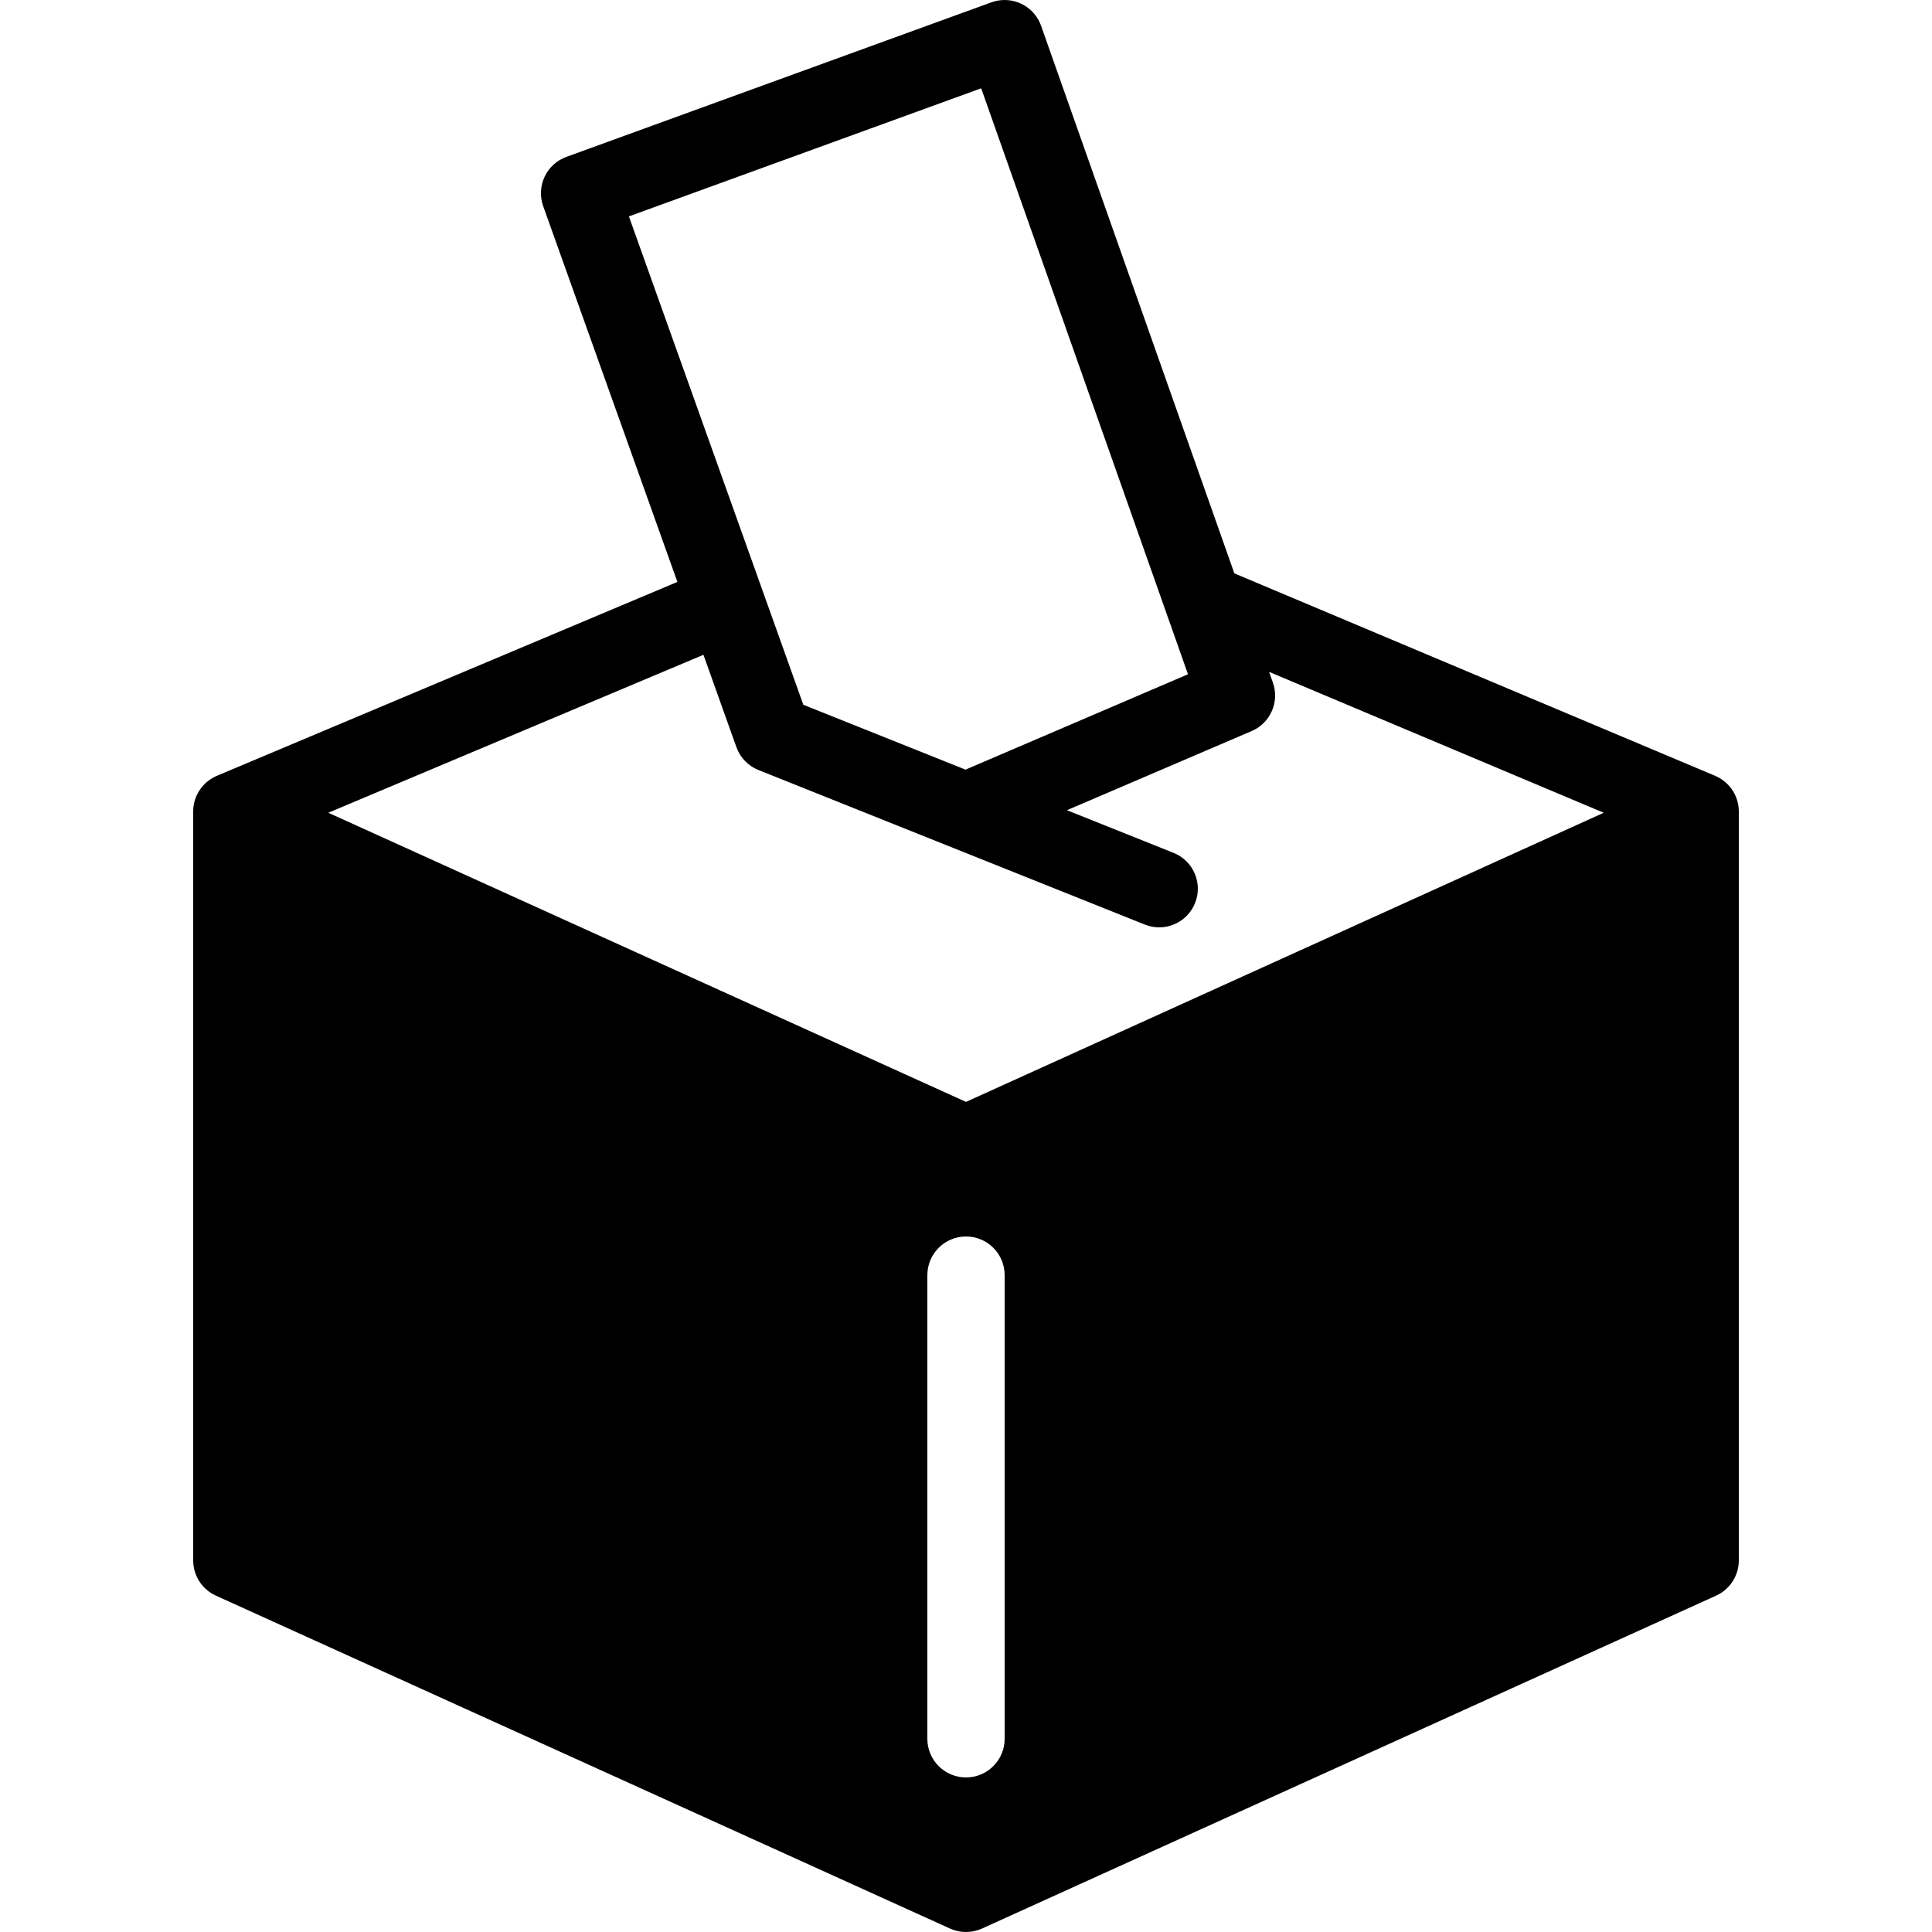 <svg width="50" height="50" viewBox="0 0 50 50" xmlns="http://www.w3.org/2000/svg">
<path fill-rule="evenodd" clip-rule="evenodd" d="M26.427 0.096C26.669 0.21 26.854 0.416 26.943 0.667L31.945 14.839L44.376 20.073C44.433 20.097 44.489 20.125 44.542 20.16C44.827 20.344 45 20.66 45 21V40.385C45 40.777 44.77 41.133 44.413 41.295L25.413 49.911C25.151 50.03 24.849 50.03 24.587 49.911L5.587 41.295C5.23 41.133 5 40.777 5 40.385V21C5 20.66 5.173 20.344 5.458 20.16C5.507 20.128 5.559 20.101 5.612 20.078L5.612 20.078L17.531 15.06L14.058 5.336C13.873 4.818 14.141 4.248 14.658 4.06L25.658 0.06C25.909 -0.031 26.186 -0.018 26.427 0.096ZM8.496 21.034L25 28.517L41.504 21.034L32.844 17.388L32.943 17.667C33.118 18.164 32.878 18.712 32.394 18.919L27.613 20.968L30.371 22.072C30.884 22.277 31.134 22.859 30.928 23.371C30.723 23.884 30.141 24.134 29.629 23.928L24.629 21.928L19.629 19.928C19.362 19.822 19.155 19.606 19.058 19.336L18.205 16.946L8.496 21.034ZM16.276 5.6L20.79 18.239L24.987 19.918L30.745 17.45L25.393 2.285L16.276 5.6ZM25 32C25.552 32 26 32.448 26 33V45C26 45.552 25.552 46 25 46C24.448 46 24 45.552 24 45V33C24 32.448 24.448 32 25 32Z"/>
</svg>
